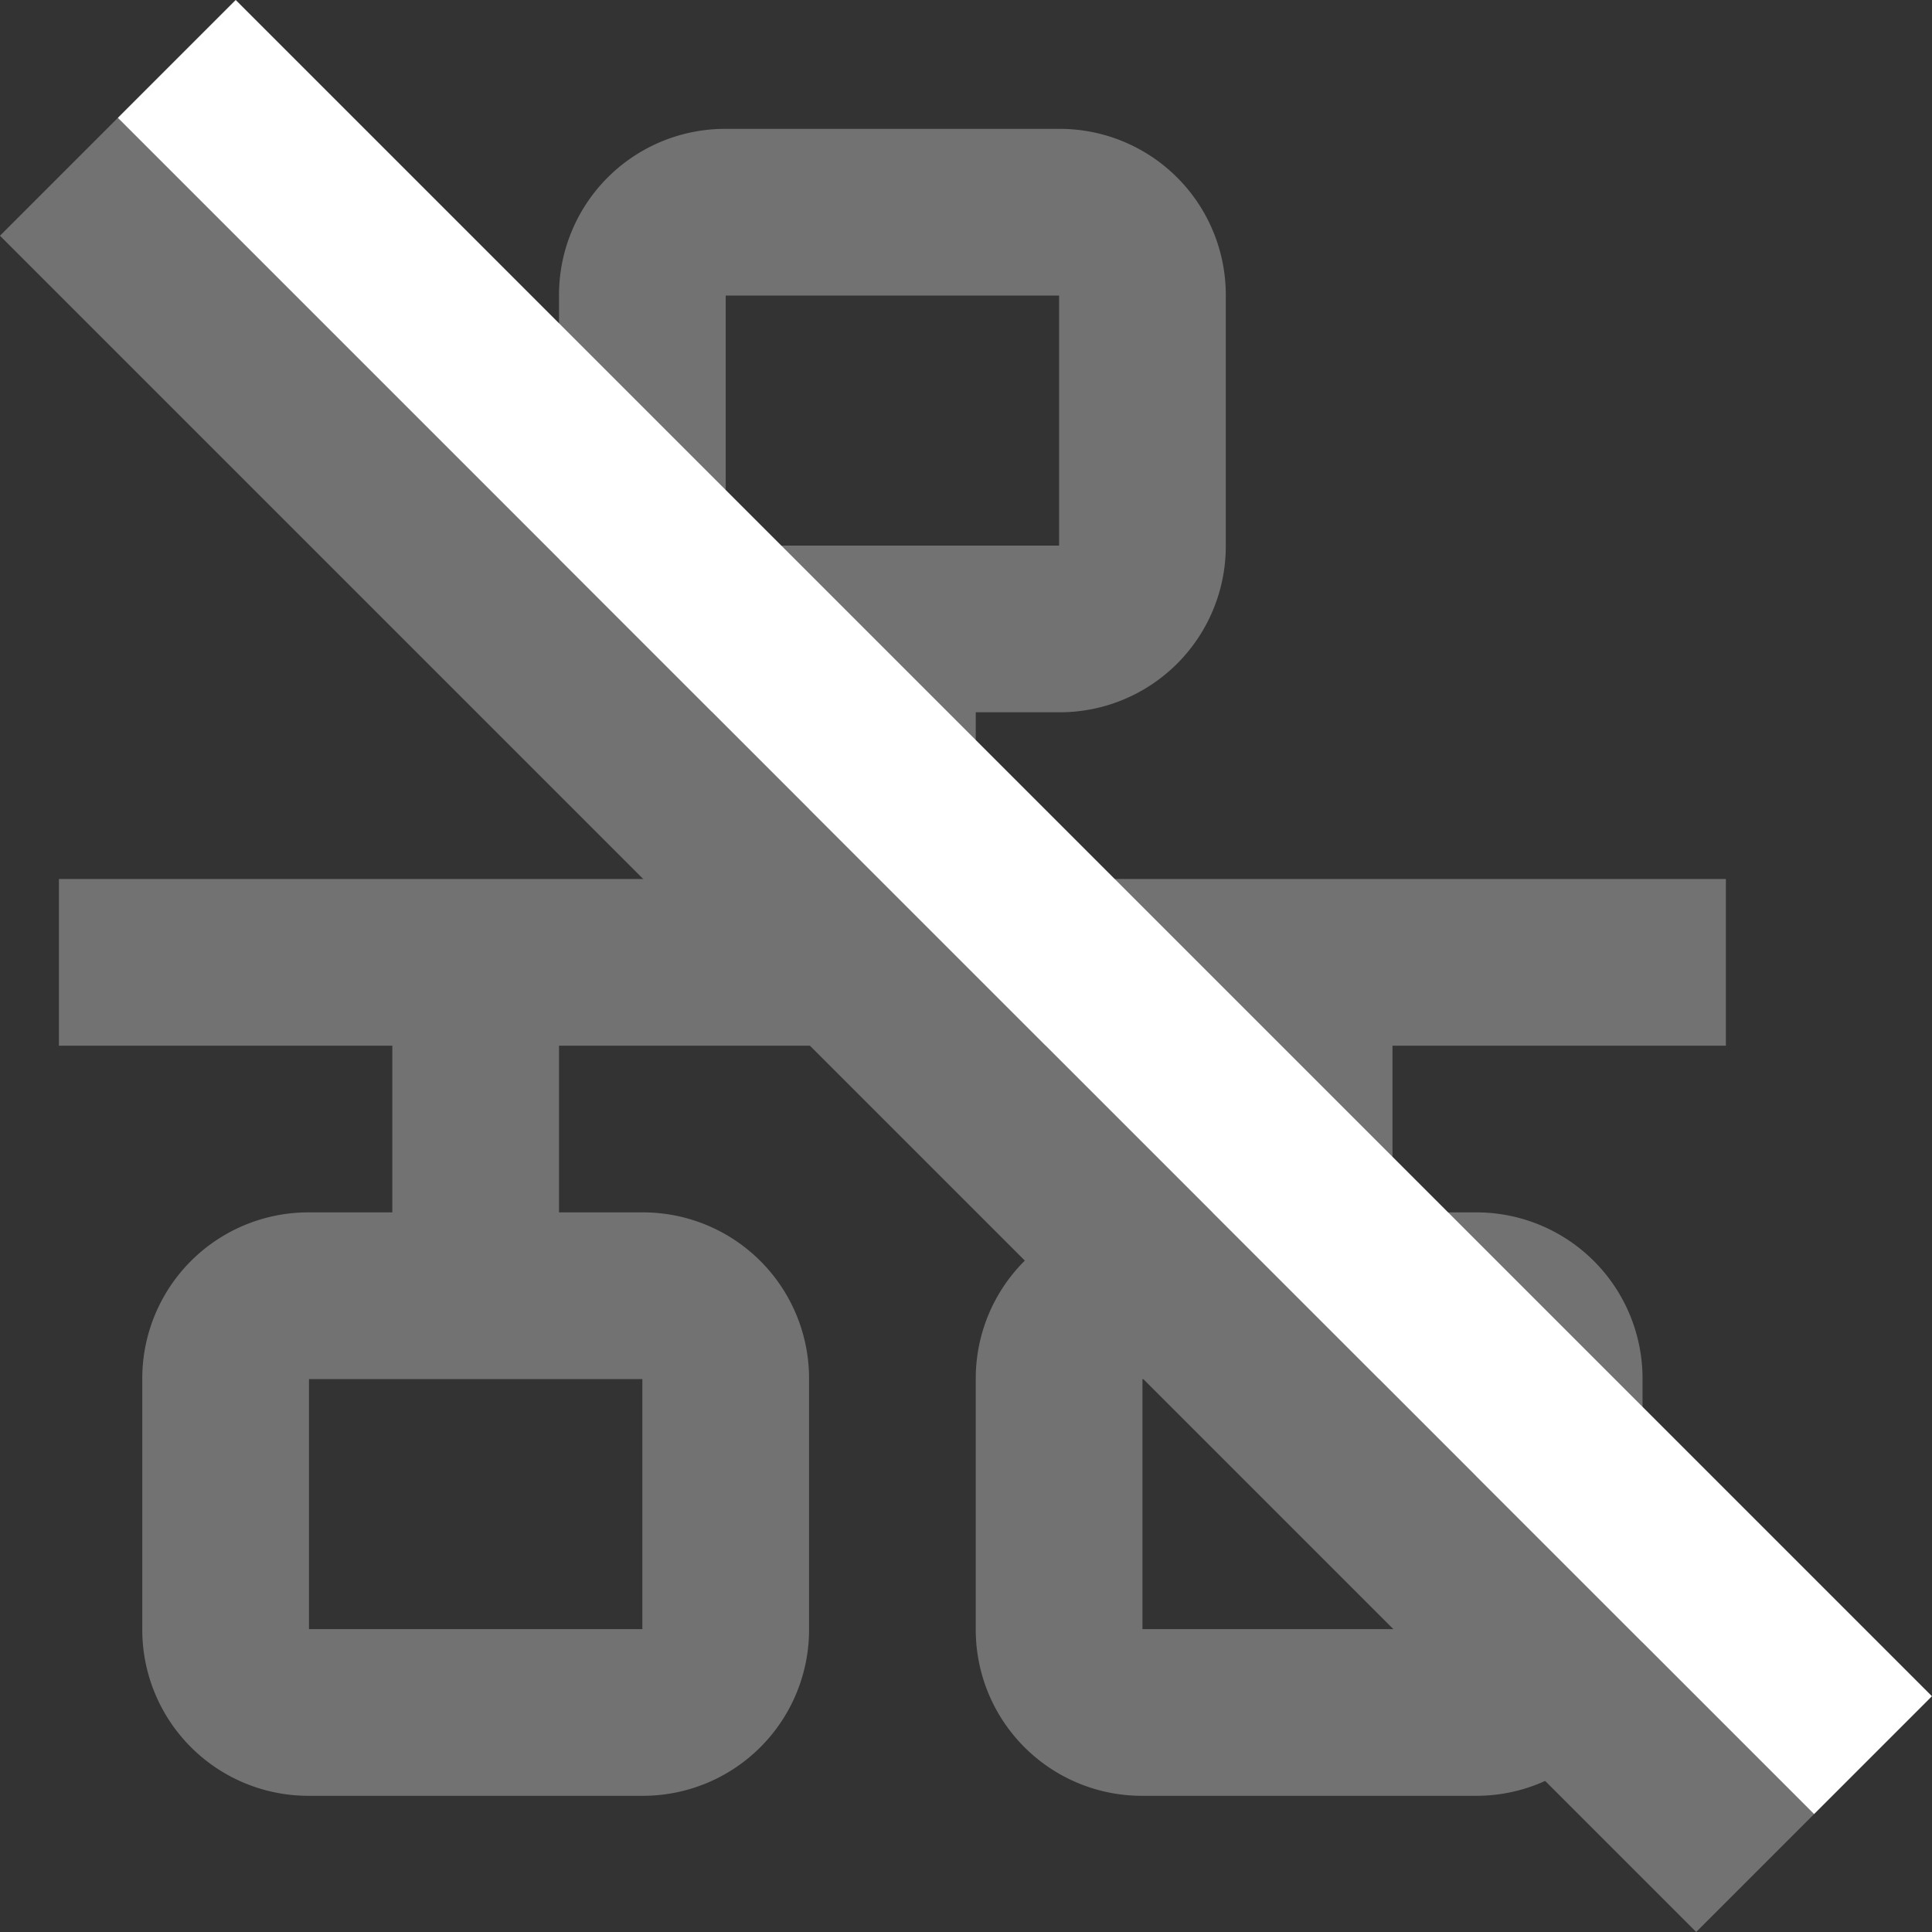 <svg xmlns="http://www.w3.org/2000/svg" width="23.18" height="23.18" viewBox="0 0 23.18 23.18">
  <rect x="0" y="0" width="23.18" height="23.18" fill="#333333" stroke="none"/>
  <g id="组_117" data-name="组 117" transform="translate(-1570.293 -1253.954)">
    <path id="lan" d="M10,2A1.993,1.993,0,0,0,8,4V7a1.993,1.993,0,0,0,2,2h1v2H2v2H6v2H5a1.993,1.993,0,0,0-2,2v3a1.993,1.993,0,0,0,2,2H9a1.993,1.993,0,0,0,2-2V17a1.993,1.993,0,0,0-2-2H8V13h8v2H15a1.993,1.993,0,0,0-2,2v3a1.993,1.993,0,0,0,2,2h4a1.993,1.993,0,0,0,2-2V17a1.993,1.993,0,0,0-2-2H18V13h4V11H13V9h1a1.993,1.993,0,0,0,2-2V4a1.993,1.993,0,0,0-2-2H10m0,2h4V7H10V4M5,17H9v3H5V17m10,0h4v3H15Z" transform="translate(1569 1253.5)" fill="#727272"/>
    <g id="组_113" data-name="组 113" transform="translate(-370.362 1424.013) rotate(-45)">
      <path id="路径_1" data-name="路径 1" d="M0,0V28.781" transform="translate(1491.5 1254)" fill="#727272" stroke="#727272" stroke-width="2"/>
      <line id="直线_6" data-name="直线 6" y2="28.781" transform="translate(1493.5 1254)" fill="none" stroke="#fff" stroke-width="2"/>
    </g>
  </g>
</svg>
